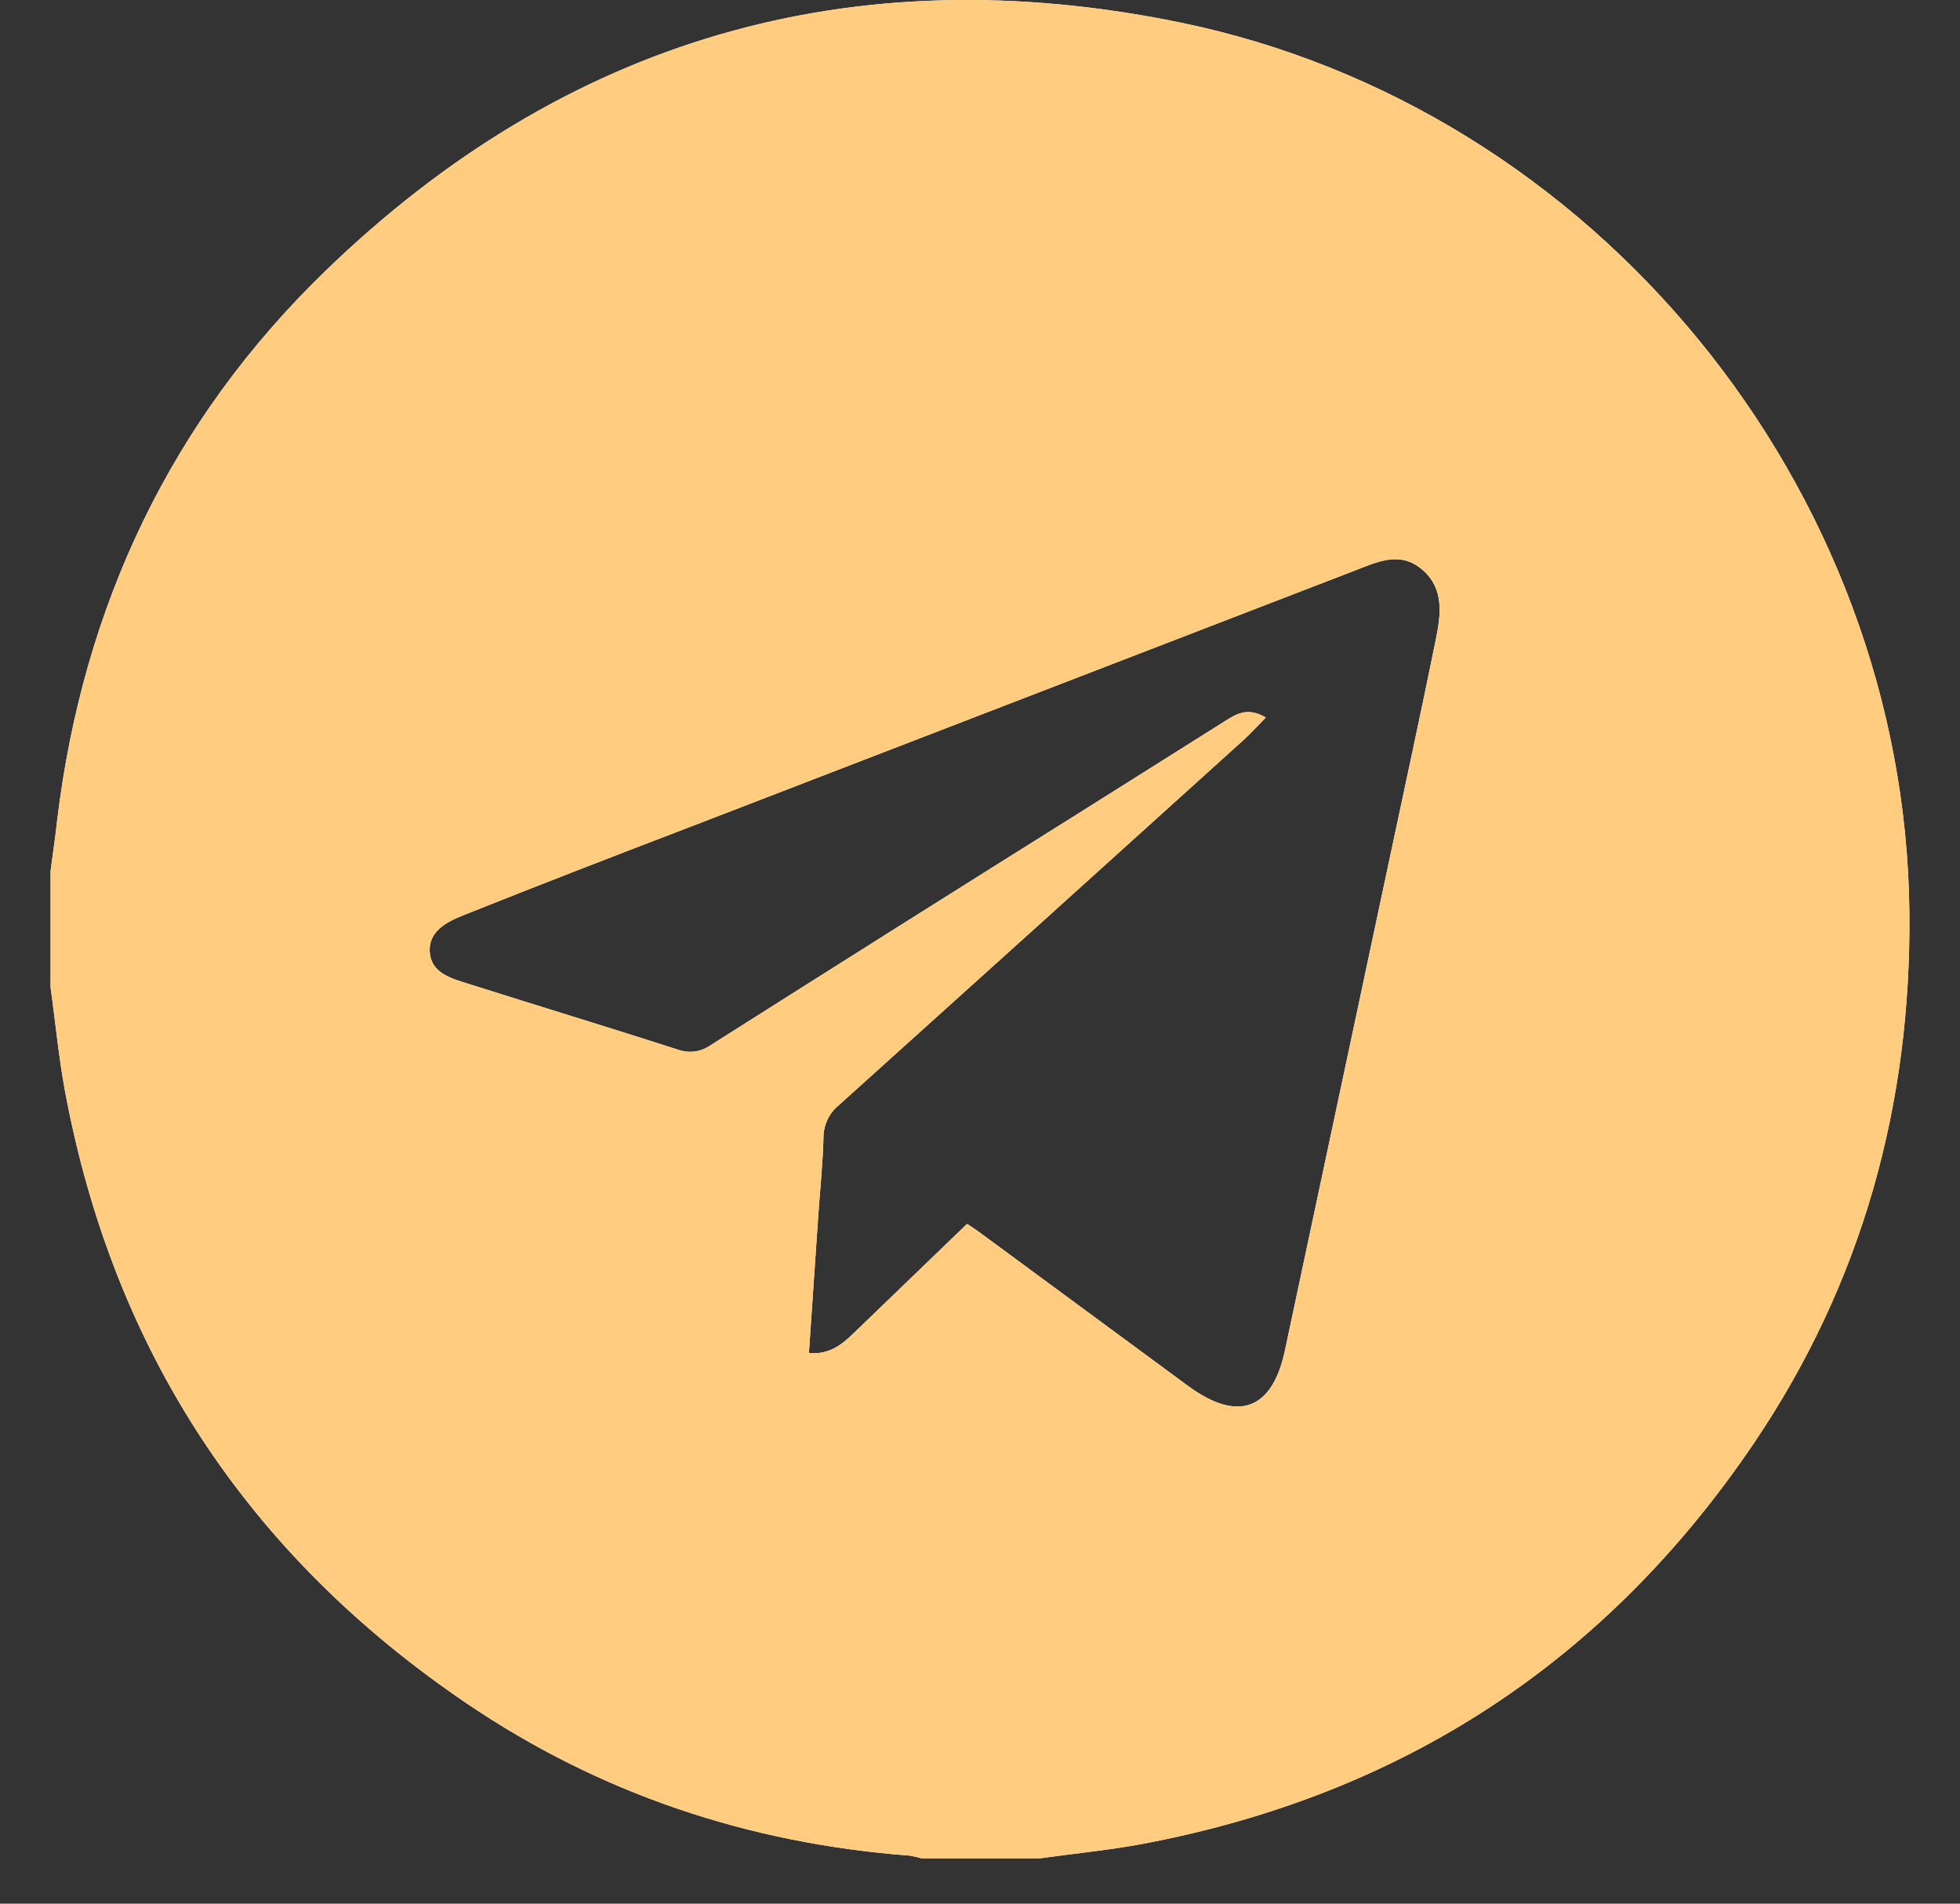<svg width="35" height="34" viewBox="0 0 35 34" fill="none" xmlns="http://www.w3.org/2000/svg">
<rect x="0" y="0" width="35" height="34" fill="#333333" stroke="none"/>
<path d="M0.903 17.636V15.557C0.943 15.249 0.99 14.94 1.023 14.632C1.487 10.822 3.051 7.513 5.803 4.847C10.083 0.698 15.211 -0.795 21.051 0.397C28.486 1.915 34.016 8.703 34.096 16.286C34.132 19.729 33.252 22.912 31.325 25.768C28.687 29.671 25.044 32.059 20.395 32.934C19.782 33.048 19.159 33.107 18.541 33.194H16.463C16.392 33.171 16.32 33.154 16.246 33.142C13.367 32.924 10.71 32.037 8.322 30.415C4.426 27.77 2.026 24.128 1.161 19.49C1.047 18.877 0.99 18.254 0.903 17.636ZM22.604 12.815C22.449 12.972 22.33 13.105 22.198 13.224C19.795 15.397 17.389 17.569 14.98 19.738C14.894 19.808 14.824 19.897 14.777 19.997C14.729 20.098 14.704 20.208 14.705 20.319C14.693 20.794 14.642 21.266 14.61 21.741C14.554 22.547 14.501 23.352 14.445 24.166C14.785 24.196 15.009 24.037 15.215 23.839L17.269 21.859C17.355 21.915 17.425 21.96 17.493 22.011C18.737 22.927 19.98 23.843 21.223 24.759C22.112 25.409 22.724 25.179 22.947 24.11C23.569 21.188 24.191 18.265 24.813 15.342C25.091 14.033 25.375 12.726 25.641 11.415C25.728 10.982 25.794 10.515 25.401 10.177C25.009 9.838 24.611 10.029 24.212 10.183C20.259 11.707 16.305 13.232 12.351 14.758C10.992 15.278 9.632 15.803 8.281 16.344C7.983 16.462 7.64 16.633 7.675 17.017C7.707 17.383 8.063 17.476 8.362 17.571C9.606 17.965 10.854 18.344 12.097 18.744C12.196 18.781 12.302 18.793 12.407 18.779C12.512 18.765 12.611 18.725 12.697 18.663C14.858 17.293 17.022 15.928 19.191 14.569C20.086 14.005 20.981 13.441 21.875 12.879C22.072 12.755 22.278 12.621 22.604 12.815Z" fill="white"/>
<path d="M0.903 17.636V15.557C0.943 15.249 0.99 14.94 1.023 14.632C1.487 10.822 3.051 7.513 5.803 4.847C10.083 0.698 15.211 -0.795 21.051 0.397C28.486 1.915 34.016 8.703 34.096 16.286C34.132 19.729 33.252 22.912 31.325 25.768C28.687 29.671 25.044 32.059 20.395 32.934C19.782 33.048 19.159 33.107 18.541 33.194H16.463C16.392 33.171 16.32 33.154 16.246 33.142C13.367 32.924 10.71 32.037 8.322 30.415C4.426 27.77 2.026 24.128 1.161 19.49C1.047 18.877 0.99 18.254 0.903 17.636ZM22.604 12.815C22.449 12.972 22.33 13.105 22.198 13.224C19.795 15.397 17.389 17.569 14.98 19.738C14.894 19.808 14.824 19.897 14.777 19.997C14.729 20.098 14.704 20.208 14.705 20.319C14.693 20.794 14.642 21.266 14.61 21.741C14.554 22.547 14.501 23.352 14.445 24.166C14.785 24.196 15.009 24.037 15.215 23.839L17.269 21.859C17.355 21.915 17.425 21.96 17.493 22.011C18.737 22.927 19.98 23.843 21.223 24.759C22.112 25.409 22.724 25.179 22.947 24.11C23.569 21.188 24.191 18.265 24.813 15.342C25.091 14.033 25.375 12.726 25.641 11.415C25.728 10.982 25.794 10.515 25.401 10.177C25.009 9.838 24.611 10.029 24.212 10.183C20.259 11.707 16.305 13.232 12.351 14.758C10.992 15.278 9.632 15.803 8.281 16.344C7.983 16.462 7.64 16.633 7.675 17.017C7.707 17.383 8.063 17.476 8.362 17.571C9.606 17.965 10.854 18.344 12.097 18.744C12.196 18.781 12.302 18.793 12.407 18.779C12.512 18.765 12.611 18.725 12.697 18.663C14.858 17.293 17.022 15.928 19.191 14.569C20.086 14.005 20.981 13.441 21.875 12.879C22.072 12.755 22.278 12.621 22.604 12.815Z" fill="#FFCC80"/>
</svg>
